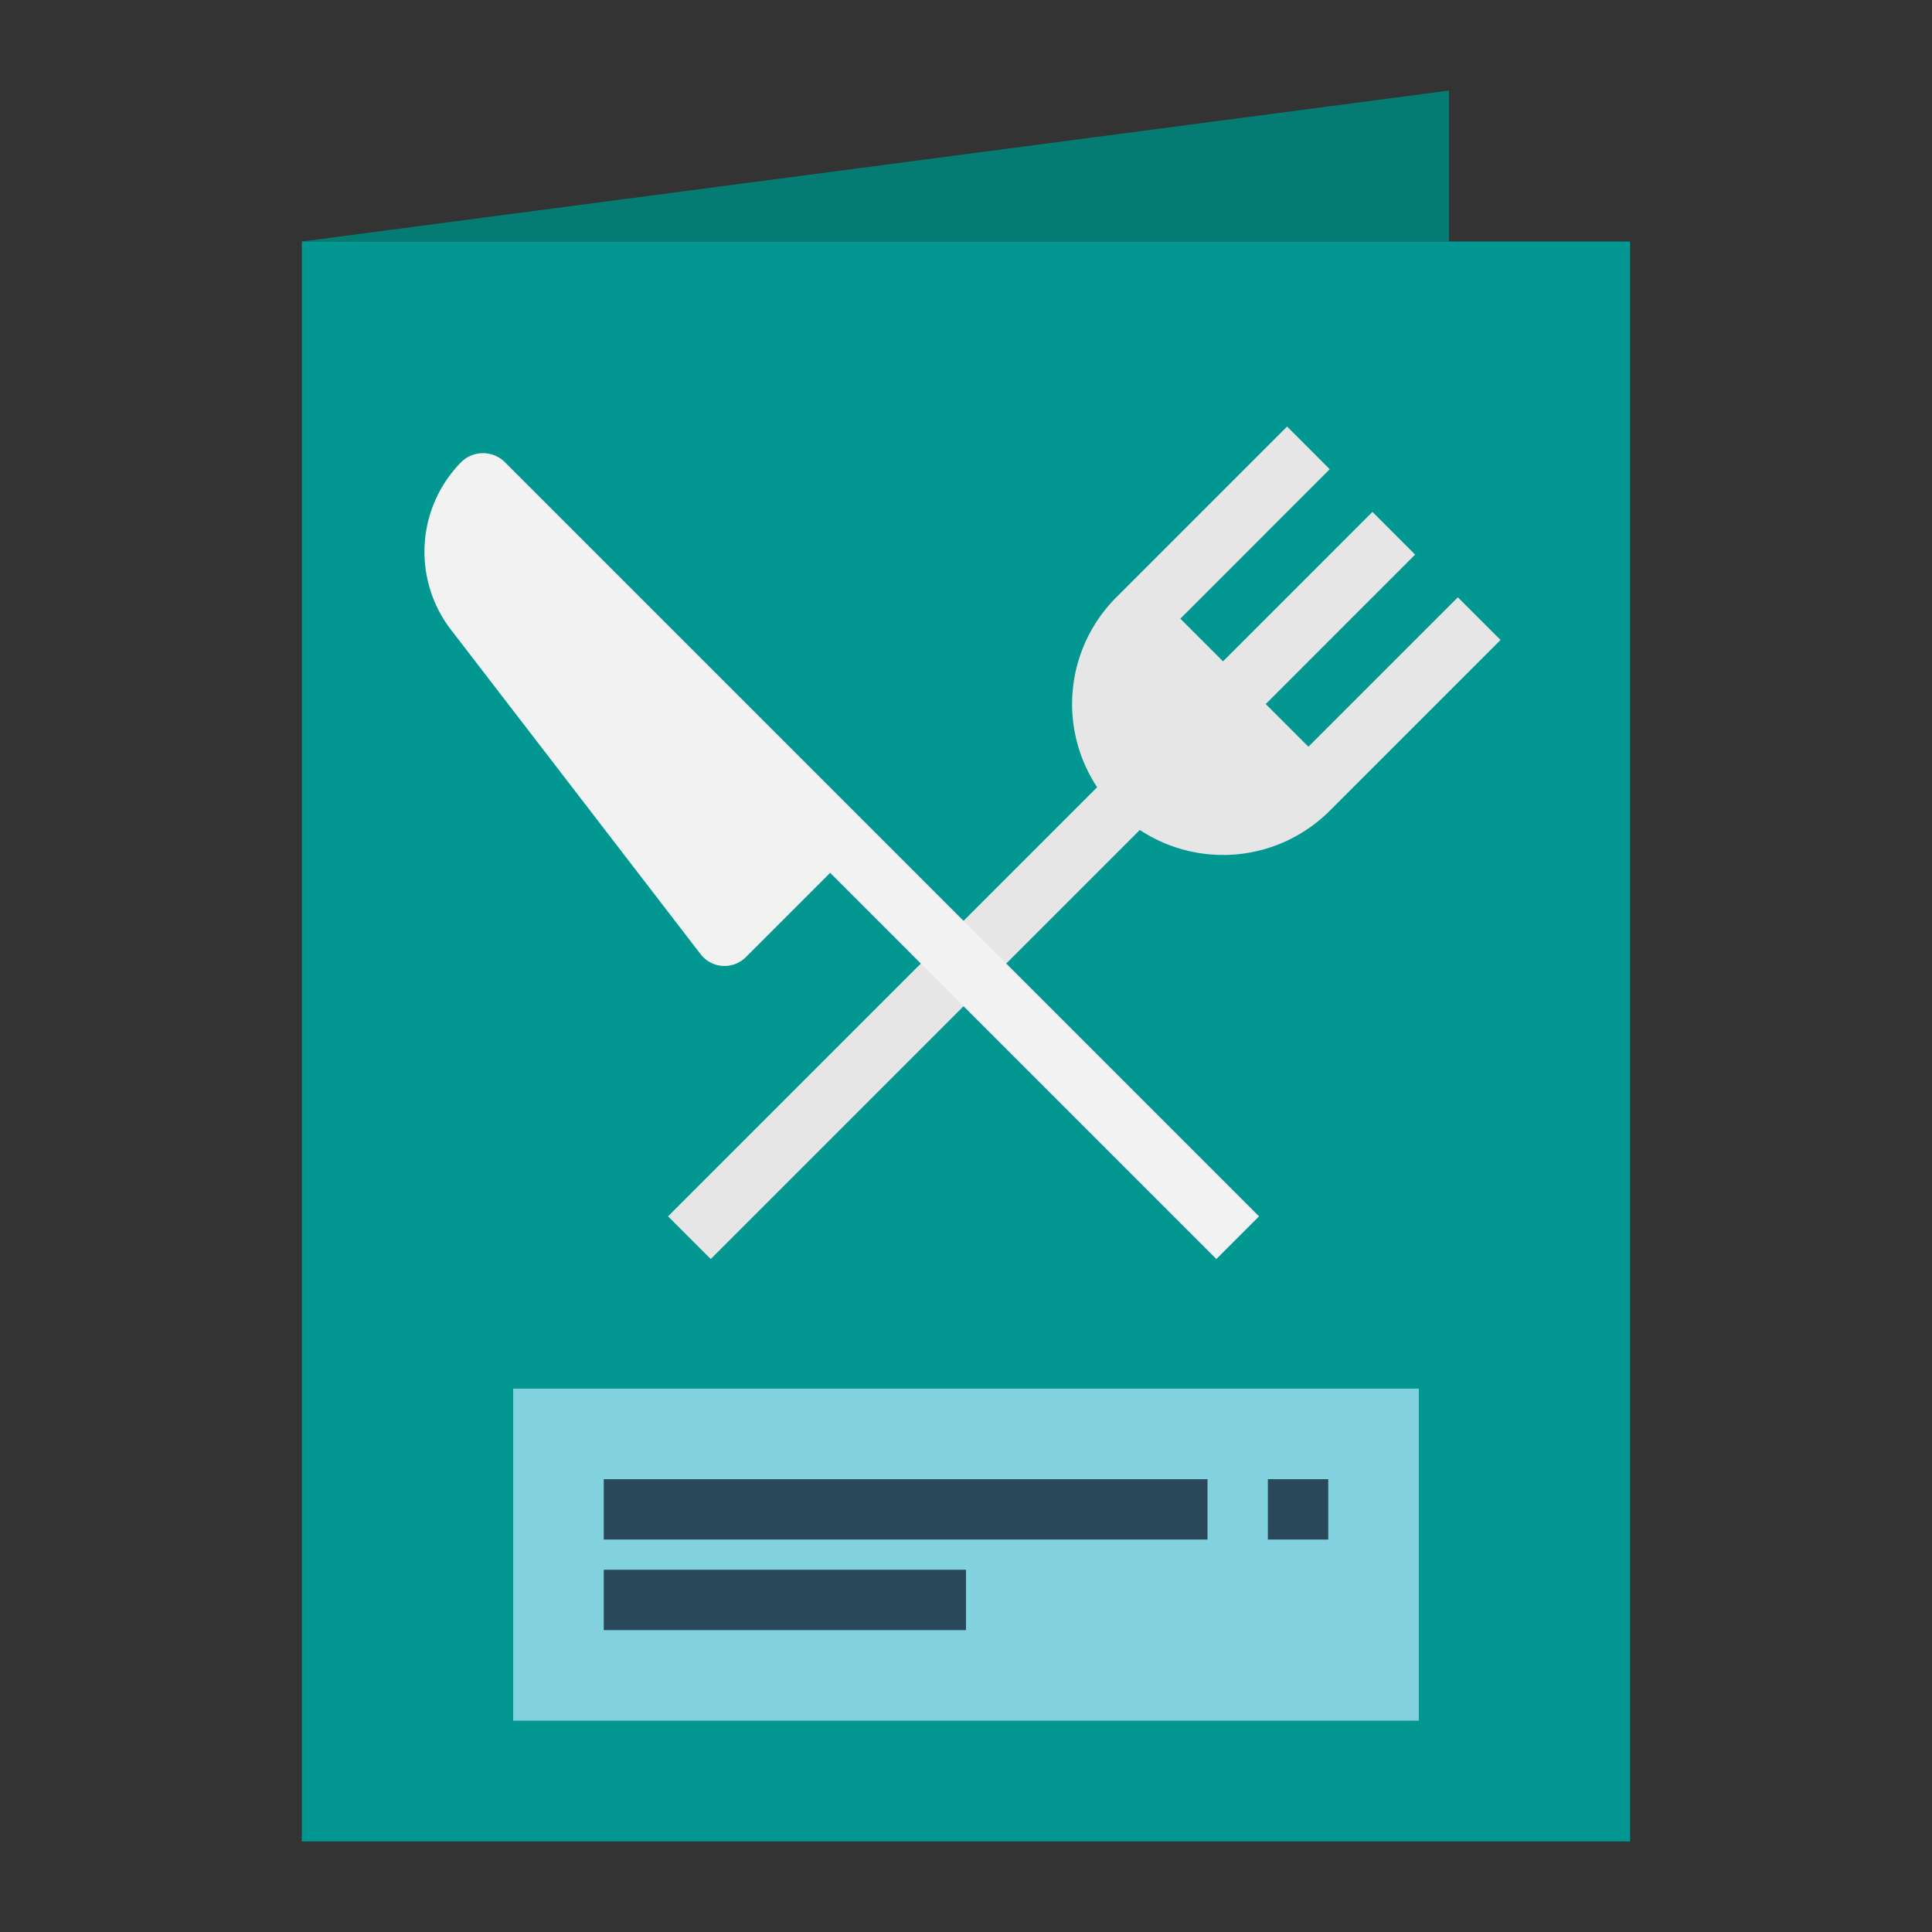 <svg height="512" viewBox="0 0 64 64" width="512" xmlns="http://www.w3.org/2000/svg"><rect x="0" y="0" width="64" height="64" fill="#333333" stroke="none"/><path d="m10 8 38-5v5z" fill="#047c73"/><path d="m10 8h44v53h-44z" fill="#039791"/><path d="m48.293 19.787-4.95 4.949-1.414-1.414 4.949-4.95-1.414-1.414-4.949 4.95-1.415-1.414 4.949-4.95-1.413-1.414-5.657 5.657a5 5 0 0 0 -.635 6.292l-14.214 14.214 1.414 1.414 14.214-14.214a5 5 0 0 0 6.292-.636l5.657-5.657z" fill="#e6e6e6"/><path d="m40.293 41.707-12.793-12.793-2.793 2.793a1 1 0 0 1 -1.5-.1l-8.275-10.755a4.233 4.233 0 0 1 .361-5.559 1.029 1.029 0 0 1 1.414 0l25 25z" fill="#f2f2f2"/><path d="m17 46h30v11h-30z" fill="#82d1df"/><g fill="#29485a"><path d="m20 49h20v2h-20z"/><path d="m42 49h2v2h-2z"/><path d="m20 52h12v2h-12z"/></g></svg>